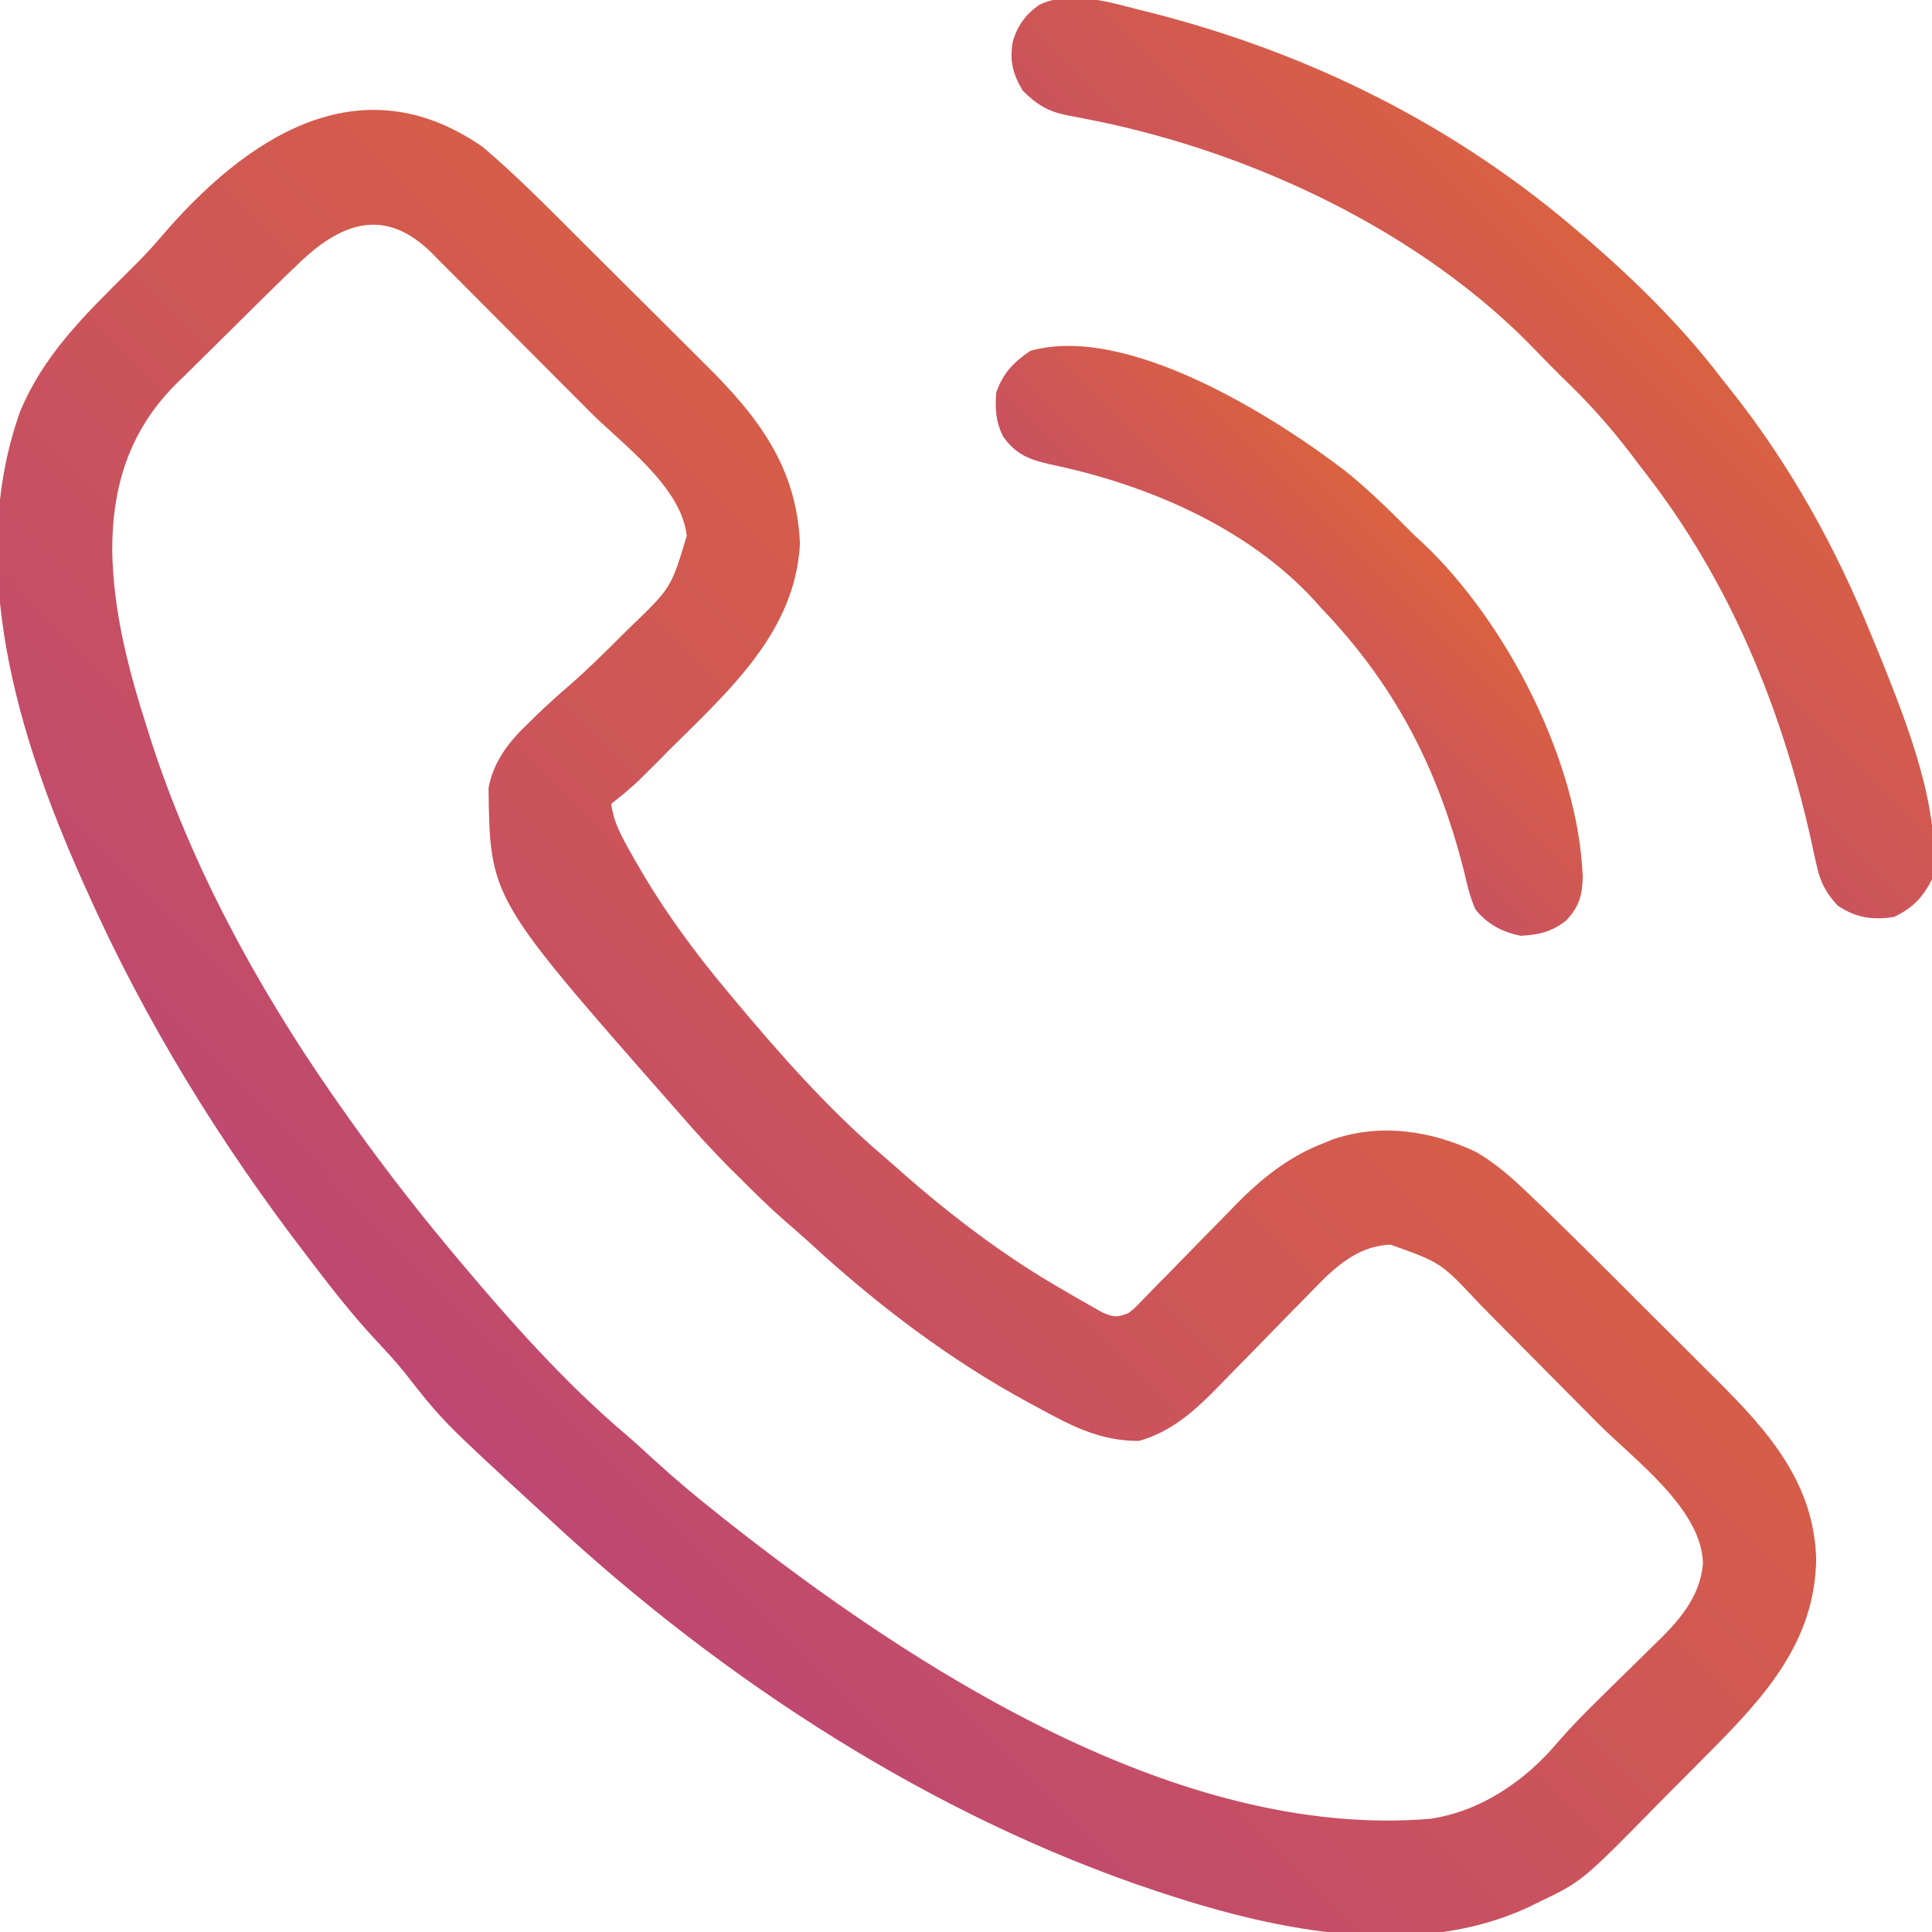 <svg width="22" height="22" viewBox="0 0 22 22" fill="none" xmlns="http://www.w3.org/2000/svg">
<g clip-path="url(#clip0_278_1181)">
<path d="M5.5 1.676C5.886 2.004 6.242 2.367 6.601 2.725C6.641 2.764 6.641 2.764 6.681 2.805C6.822 2.945 6.962 3.085 7.103 3.225C7.247 3.369 7.391 3.512 7.535 3.655C7.647 3.766 7.759 3.878 7.871 3.99C7.924 4.043 7.977 4.095 8.03 4.148C8.628 4.74 9.072 5.312 9.109 6.188C9.06 7.199 8.288 7.876 7.616 8.545C7.557 8.605 7.557 8.605 7.497 8.666C7.458 8.704 7.42 8.742 7.381 8.781C7.346 8.816 7.312 8.85 7.277 8.885C7.176 8.98 7.071 9.067 6.961 9.152C6.986 9.368 7.084 9.535 7.189 9.722C7.208 9.755 7.227 9.789 7.247 9.824C7.546 10.348 7.905 10.839 8.293 11.301C8.32 11.333 8.32 11.333 8.347 11.366C8.869 11.991 9.42 12.617 10.039 13.148C10.116 13.213 10.192 13.28 10.267 13.347C10.841 13.852 11.453 14.316 12.117 14.695C12.142 14.71 12.167 14.724 12.192 14.739C12.268 14.783 12.344 14.827 12.421 14.87C12.466 14.895 12.51 14.921 12.556 14.947C12.689 15.002 12.718 15.002 12.848 14.953C12.925 14.893 12.925 14.893 12.998 14.815C13.027 14.786 13.056 14.757 13.085 14.727C13.131 14.679 13.131 14.679 13.178 14.63C13.21 14.598 13.242 14.565 13.276 14.532C13.413 14.392 13.55 14.252 13.686 14.112C13.786 14.01 13.886 13.908 13.987 13.806C14.032 13.759 14.032 13.759 14.078 13.711C14.361 13.424 14.674 13.173 15.053 13.025C15.094 13.008 15.136 12.991 15.178 12.974C15.723 12.788 16.301 12.875 16.811 13.119C17.002 13.232 17.163 13.364 17.324 13.516C17.351 13.542 17.378 13.567 17.406 13.593C17.847 14.012 18.276 14.444 18.706 14.874C18.835 15.003 18.965 15.132 19.095 15.261C19.196 15.362 19.297 15.463 19.399 15.565C19.446 15.612 19.494 15.66 19.542 15.707C20.137 16.299 20.659 16.885 20.681 17.759C20.666 18.687 20.107 19.307 19.482 19.937C19.443 19.975 19.405 20.014 19.366 20.054C19.286 20.134 19.205 20.215 19.125 20.296C19.044 20.377 18.962 20.459 18.882 20.541C18.017 21.422 18.017 21.422 17.531 21.656C17.487 21.678 17.443 21.699 17.397 21.721C16.121 22.311 14.559 21.989 13.277 21.57C13.24 21.558 13.203 21.546 13.164 21.533C10.621 20.687 8.23 19.133 6.273 17.316C6.226 17.273 6.178 17.229 6.13 17.185C5.035 16.177 5.035 16.177 4.602 15.623C4.5 15.497 4.391 15.38 4.281 15.262C4.024 14.986 3.794 14.694 3.566 14.395C3.542 14.363 3.518 14.331 3.493 14.299C2.501 13.008 1.652 11.628 0.988 10.141C0.968 10.096 0.948 10.051 0.927 10.005C0.206 8.387 -0.391 6.437 0.226 4.694C0.491 4.049 0.958 3.593 1.445 3.11C1.577 2.98 1.706 2.849 1.826 2.707C2.783 1.583 4.088 0.69 5.5 1.676ZM3.438 2.965C3.185 3.204 2.938 3.451 2.691 3.696C2.612 3.774 2.533 3.852 2.454 3.93C2.338 4.044 2.223 4.158 2.108 4.272C2.073 4.306 2.037 4.34 2.001 4.376C1.474 4.905 1.277 5.535 1.278 6.27C1.289 6.968 1.464 7.632 1.676 8.293C1.688 8.333 1.701 8.373 1.714 8.415C2.178 9.856 2.92 11.22 3.781 12.461C3.8 12.487 3.818 12.514 3.837 12.541C4.25 13.135 4.691 13.712 5.156 14.266C5.184 14.299 5.184 14.299 5.213 14.334C5.804 15.039 6.43 15.745 7.134 16.341C7.241 16.433 7.344 16.528 7.447 16.623C7.679 16.835 7.917 17.036 8.164 17.23C8.194 17.254 8.224 17.278 8.255 17.303C10.403 19 13.417 20.95 16.285 20.711C16.861 20.627 17.373 20.277 17.74 19.837C17.887 19.667 18.043 19.509 18.203 19.352C18.229 19.326 18.255 19.301 18.282 19.274C18.39 19.168 18.498 19.061 18.607 18.955C18.688 18.876 18.768 18.797 18.848 18.718C18.872 18.695 18.896 18.671 18.921 18.647C19.161 18.408 19.363 18.149 19.392 17.802C19.376 17.176 18.602 16.618 18.186 16.198C18.161 16.173 18.136 16.147 18.11 16.121C17.978 15.988 17.845 15.854 17.713 15.721C17.604 15.612 17.495 15.502 17.387 15.392C17.255 15.258 17.122 15.124 16.989 14.991C16.939 14.94 16.889 14.89 16.84 14.839C16.409 14.378 16.409 14.378 15.834 14.173C15.409 14.191 15.142 14.491 14.864 14.778C14.788 14.855 14.713 14.931 14.637 15.008C14.52 15.128 14.403 15.248 14.285 15.369C14.171 15.486 14.057 15.602 13.943 15.718C13.891 15.772 13.891 15.772 13.838 15.826C13.588 16.08 13.318 16.314 12.967 16.408C12.526 16.41 12.194 16.234 11.816 16.027C11.767 16.001 11.767 16.001 11.717 15.974C10.805 15.48 9.974 14.847 9.213 14.145C9.126 14.066 9.038 13.989 8.948 13.912C8.757 13.745 8.577 13.568 8.398 13.387C8.367 13.357 8.336 13.326 8.304 13.295C8.106 13.095 7.918 12.889 7.734 12.676C7.695 12.631 7.655 12.586 7.615 12.541C5.579 10.224 5.579 10.224 5.563 8.972C5.623 8.658 5.8 8.441 6.026 8.226C6.061 8.192 6.061 8.192 6.096 8.157C6.221 8.036 6.349 7.92 6.481 7.807C6.687 7.628 6.88 7.436 7.074 7.243C7.109 7.208 7.144 7.174 7.18 7.138C7.642 6.694 7.642 6.694 7.82 6.102C7.759 5.54 7.091 5.064 6.712 4.684C6.684 4.656 6.656 4.628 6.628 4.599C6.481 4.452 6.335 4.305 6.188 4.158C6.037 4.007 5.887 3.856 5.736 3.704C5.62 3.587 5.503 3.47 5.386 3.353C5.33 3.297 5.275 3.241 5.219 3.185C5.142 3.107 5.064 3.029 4.986 2.952C4.964 2.929 4.941 2.906 4.918 2.882C4.398 2.368 3.914 2.521 3.438 2.965Z" fill="url(#paint0_linear_278_1181)"/>
<path d="M12.979 0.113C13.026 0.125 13.073 0.136 13.121 0.148C14.933 0.612 16.586 1.437 18.004 2.664C18.04 2.695 18.077 2.726 18.114 2.757C18.648 3.223 19.164 3.733 19.594 4.297C19.627 4.339 19.661 4.381 19.695 4.424C20.376 5.278 20.907 6.234 21.314 7.245C21.351 7.336 21.388 7.426 21.426 7.517C21.707 8.218 22.118 9.245 22 10.012C21.898 10.219 21.777 10.34 21.57 10.441C21.328 10.48 21.132 10.452 20.926 10.312C20.786 10.161 20.726 10.041 20.683 9.84C20.672 9.79 20.661 9.74 20.649 9.688C20.638 9.635 20.626 9.581 20.614 9.526C20.275 8.034 19.691 6.621 18.751 5.405C18.69 5.327 18.631 5.248 18.572 5.17C18.331 4.854 18.077 4.571 17.789 4.297C17.688 4.197 17.588 4.096 17.49 3.993C16.197 2.646 14.278 1.741 12.465 1.374C12.43 1.367 12.395 1.36 12.359 1.353C12.293 1.339 12.227 1.327 12.161 1.315C11.933 1.27 11.81 1.195 11.645 1.031C11.53 0.836 11.494 0.688 11.534 0.469C11.588 0.29 11.678 0.166 11.829 0.058C12.175 -0.115 12.624 0.021 12.979 0.113Z" fill="url(#paint1_linear_278_1181)"/>
<path d="M15.31 5.356C15.596 5.584 15.855 5.843 16.113 6.102C16.14 6.126 16.166 6.15 16.193 6.175C17.149 7.072 17.974 8.667 18.023 9.988C18.017 10.2 17.982 10.326 17.832 10.484C17.669 10.612 17.522 10.645 17.316 10.656C17.108 10.614 16.934 10.523 16.801 10.355C16.739 10.217 16.706 10.073 16.672 9.926C16.374 8.745 15.882 7.794 15.039 6.918C15.012 6.888 14.986 6.858 14.959 6.828C14.211 6.017 13.095 5.534 12.037 5.305C11.769 5.246 11.584 5.203 11.423 4.971C11.337 4.8 11.331 4.658 11.344 4.469C11.425 4.243 11.538 4.131 11.73 3.996C12.822 3.684 14.484 4.725 15.31 5.356Z" fill="url(#paint2_linear_278_1181)"/>
</g>
<defs>
<linearGradient id="paint0_linear_278_1181" x1="-0.031" y1="22.044" x2="20.761" y2="1.331" gradientUnits="userSpaceOnUse">
<stop stop-color="#AD3890"/>
<stop offset="1" stop-color="#EE741E"/>
</linearGradient>
<linearGradient id="paint1_linear_278_1181" x1="11.518" y1="10.457" x2="22.001" y2="-0.045" gradientUnits="userSpaceOnUse">
<stop stop-color="#AD3890"/>
<stop offset="1" stop-color="#EE741E"/>
</linearGradient>
<linearGradient id="paint2_linear_278_1181" x1="11.339" y1="10.656" x2="18.056" y2="3.972" gradientUnits="userSpaceOnUse">
<stop stop-color="#AD3890"/>
<stop offset="1" stop-color="#EE741E"/>
</linearGradient>
<clipPath id="clip0_278_1181">
<rect width="22" height="22" fill="white"/>
</clipPath>
</defs>
</svg>
